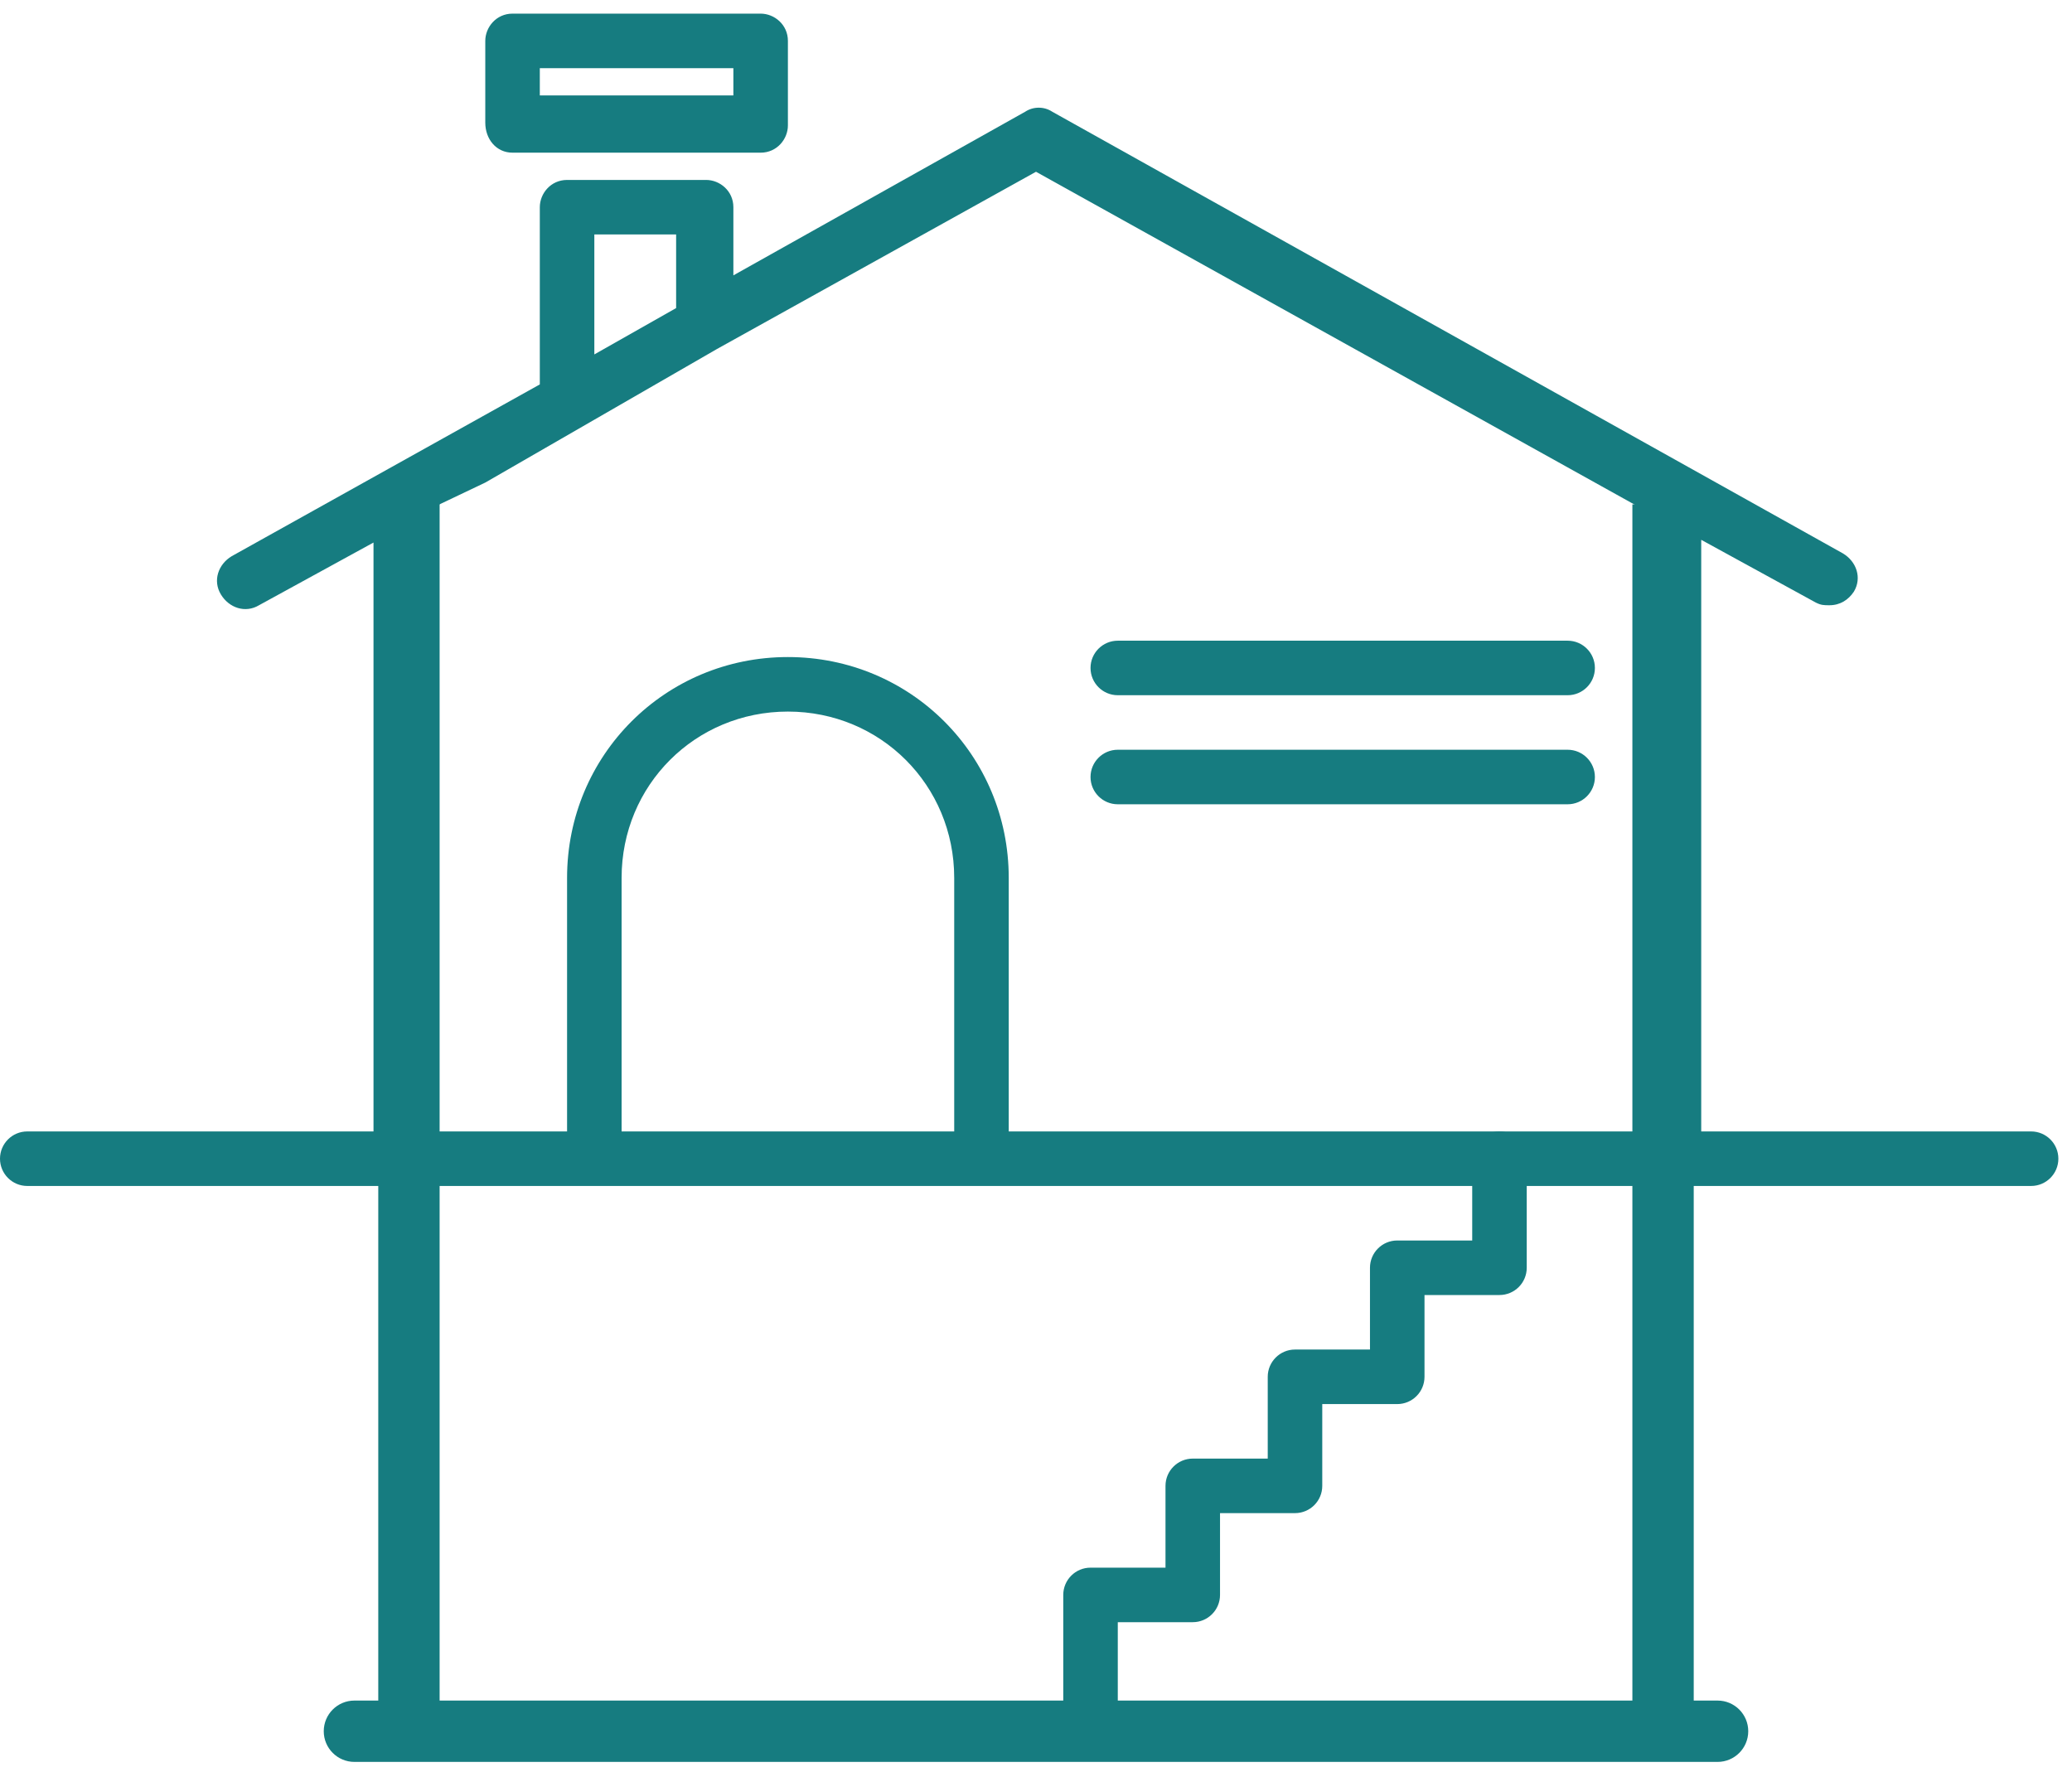 <svg width="76" height="65" viewBox="0 0 76 65" fill="none" xmlns="http://www.w3.org/2000/svg">
<path fill-rule="evenodd" clip-rule="evenodd" d="M0 42.5C0 41.948 0.448 41.5 1 41.5H74.5C75.052 41.5 75.5 41.948 75.5 42.5C75.5 43.052 75.052 43.5 74.5 43.5H1C0.448 43.5 0 43.052 0 42.5Z" fill="#167C80"/>
<path fill-rule="evenodd" clip-rule="evenodd" d="M64.125 63.5C64.125 64.121 63.621 64.625 63 64.625H13C12.379 64.625 11.875 64.121 11.875 63.5C11.875 62.879 12.379 62.375 13 62.375H63C63.621 62.375 64.125 62.879 64.125 63.5Z" fill="#167C80"/>
<path fill-rule="evenodd" clip-rule="evenodd" d="M59.875 62.5V18.5L62.125 18.5V62.5H59.875Z" fill="#167C80"/>
<path fill-rule="evenodd" clip-rule="evenodd" d="M13.875 62.5L13.875 17.5L16.125 17.5L16.125 62.5H13.875Z" fill="#167C80"/>
<path fill-rule="evenodd" clip-rule="evenodd" d="M55 41.5C54.448 41.5 54 41.948 54 42.5V45.5H51.25C50.698 45.5 50.25 45.948 50.25 46.5V49.5H47.5C46.948 49.5 46.5 49.948 46.5 50.5V53.5H43.75C43.198 53.5 42.75 53.948 42.75 54.5V57.5H40C39.448 57.5 39 57.948 39 58.5V62.5C39 63.052 39.448 63.5 40 63.5C40.552 63.5 41 63.052 41 62.5V59.5H43.75C44.302 59.5 44.75 59.052 44.75 58.5V55.5H47.5C48.052 55.5 48.5 55.053 48.5 54.5V51.5H51.25C51.802 51.5 52.25 51.053 52.25 50.5V47.5H55C55.552 47.5 56 47.053 56 46.5V42.5C56 41.948 55.552 41.5 55 41.5Z" fill="#167C80"/>
<path d="M18.8 5.6H27.9C28.5 5.6 28.9 5.1 28.9 4.6V1.5C28.9 0.9 28.4 0.5 27.9 0.5H18.8C18.2 0.5 17.8 1 17.8 1.5V4.5C17.8 5.1 18.2 5.6 18.8 5.6ZM19.8 2.5H26.9V3.5H19.8V2.5Z" fill="#167C80"/>
<path d="M62.4 42.1V19.8L66.6 22.1C66.8 22.2 66.9 22.2 67.1 22.2C67.5 22.2 67.8 22 68 21.7C68.3 21.2 68.1 20.6 67.6 20.3L38.6 4.1C38.3 3.9 37.9 3.9 37.6 4.1L26.9 10.1V7.6C26.9 7 26.4 6.6 25.9 6.6H20.8C20.2 6.6 19.8 7.1 19.8 7.6V14.1L8.5 20.4C8 20.7 7.8 21.3 8.1 21.8C8.4 22.3 9 22.5 9.5 22.2L13.7 19.9V42.1H62.4ZM21.8 8.6H24.8V11.3L21.8 13V8.6ZM35 42.1H22.8V32.2C22.8 28.8 25.5 26.1 28.9 26.1C32.3 26.1 35 28.8 35 32.2V42.1ZM37 42.1V32.2C37 27.7 33.4 24.1 28.9 24.1C24.4 24.1 20.8 27.7 20.8 32.2V42.1H15.7V18.7L17.8 17.7L26.3 12.8L38 6.3L60.3 18.7V42.1" fill="#167C80"/>
<path fill-rule="evenodd" clip-rule="evenodd" d="M40 24.5C40 23.948 40.448 23.5 41 23.5H57.5C58.052 23.5 58.5 23.948 58.5 24.5C58.5 25.052 58.052 25.5 57.5 25.5H41C40.448 25.5 40 25.052 40 24.5Z" fill="#167C80"/>
<path fill-rule="evenodd" clip-rule="evenodd" d="M40 28.5C40 27.948 40.448 27.5 41 27.5H57.5C58.052 27.5 58.5 27.948 58.5 28.5C58.5 29.052 58.052 29.5 57.5 29.5H41C40.448 29.5 40 29.052 40 28.5Z" fill="#167C80"/>
</svg>
